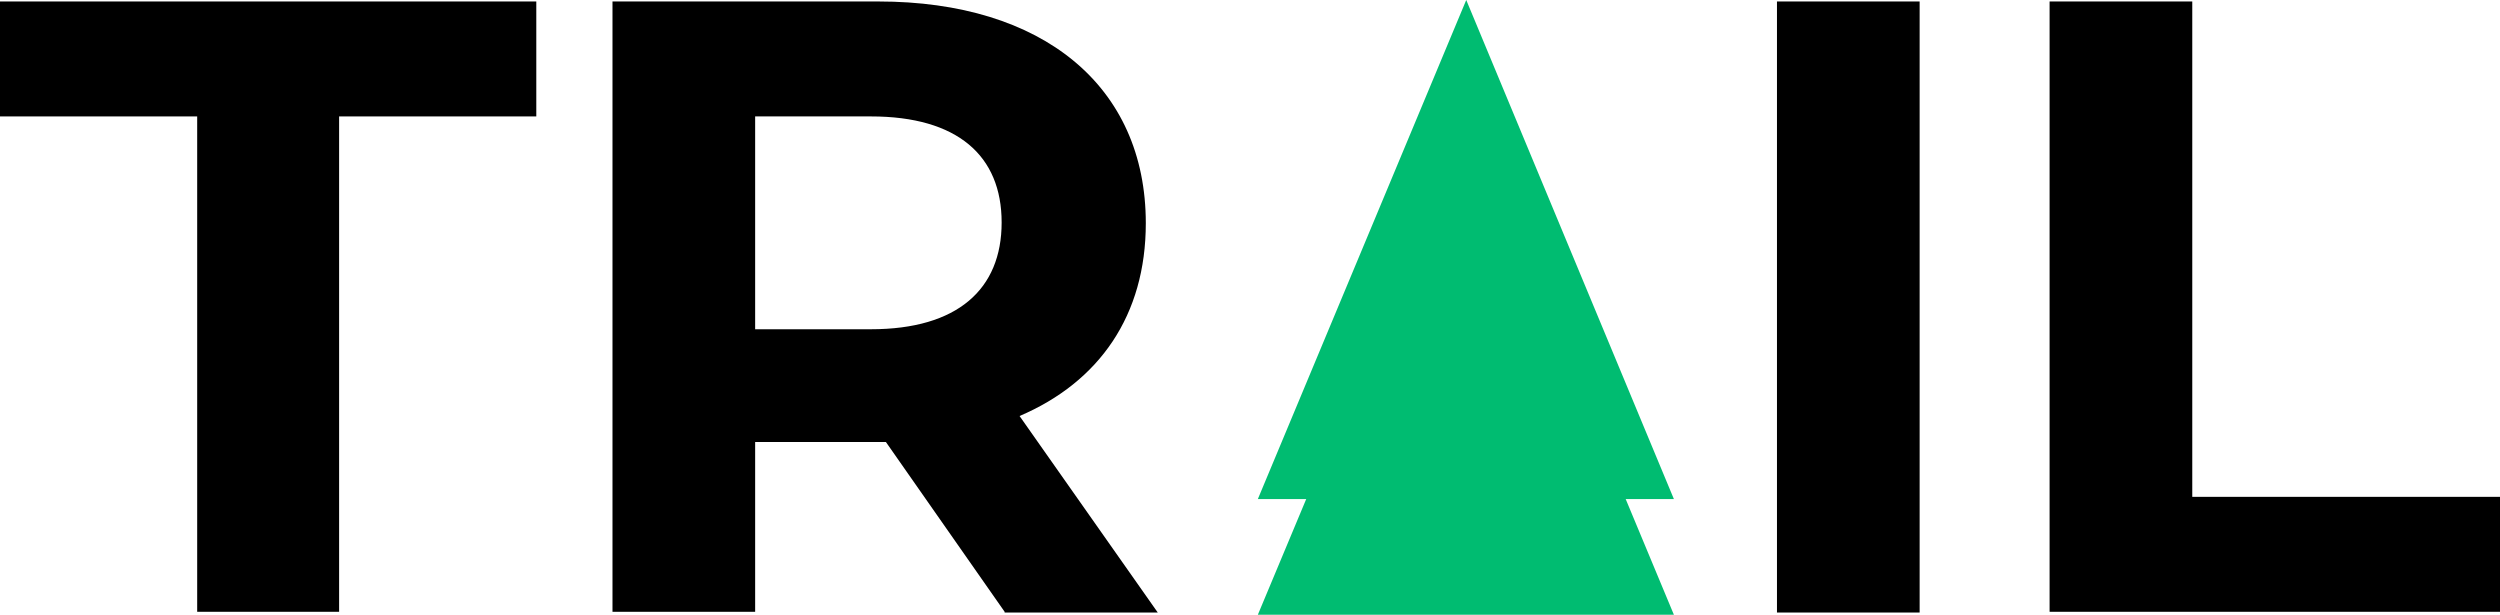 <svg width="183" height="45" viewBox="0 0 183 45" fill="none" xmlns="http://www.w3.org/2000/svg">
  <g clip-path="url(#clip0)">
    <path d="M14.434 8.522H0V0.108H39.257V8.522H24.823V44.783H14.434V8.522Z" fill="black" />
    <path
      d="M73.539 44.783L64.846 32.352H64.353H55.277V44.783H44.834V0.108H64.299C76.327 0.108 83.873 6.297 83.873 16.339C83.873 23.07 80.483 27.955 74.632 30.452L84.748 44.837H73.539V44.783ZM63.752 8.522H55.277V24.101H63.752C70.094 24.101 73.32 21.17 73.32 16.285C73.32 11.399 70.094 8.522 63.752 8.522Z"
      fill="black" />
    <path d="M130.074 0.108H140.517V44.837H130.074V0.108Z" fill="black" />
    <path d="M150.03 0.108H160.474V36.369H183.055V44.783H150.03V0.108Z" fill="black" />
    <path d="M92.074 45L107.329 8.522L122.529 45H92.074Z" fill="#00BC71" />
    <path d="M92.074 36.532L107.329 0L122.529 36.532H92.074Z" fill="#00BC71" />
  </g>
  <defs>
    <clipPath id="clip0">
      <rect width="183" height="45" fill="white" />
    </clipPath>
  </defs>
</svg>
